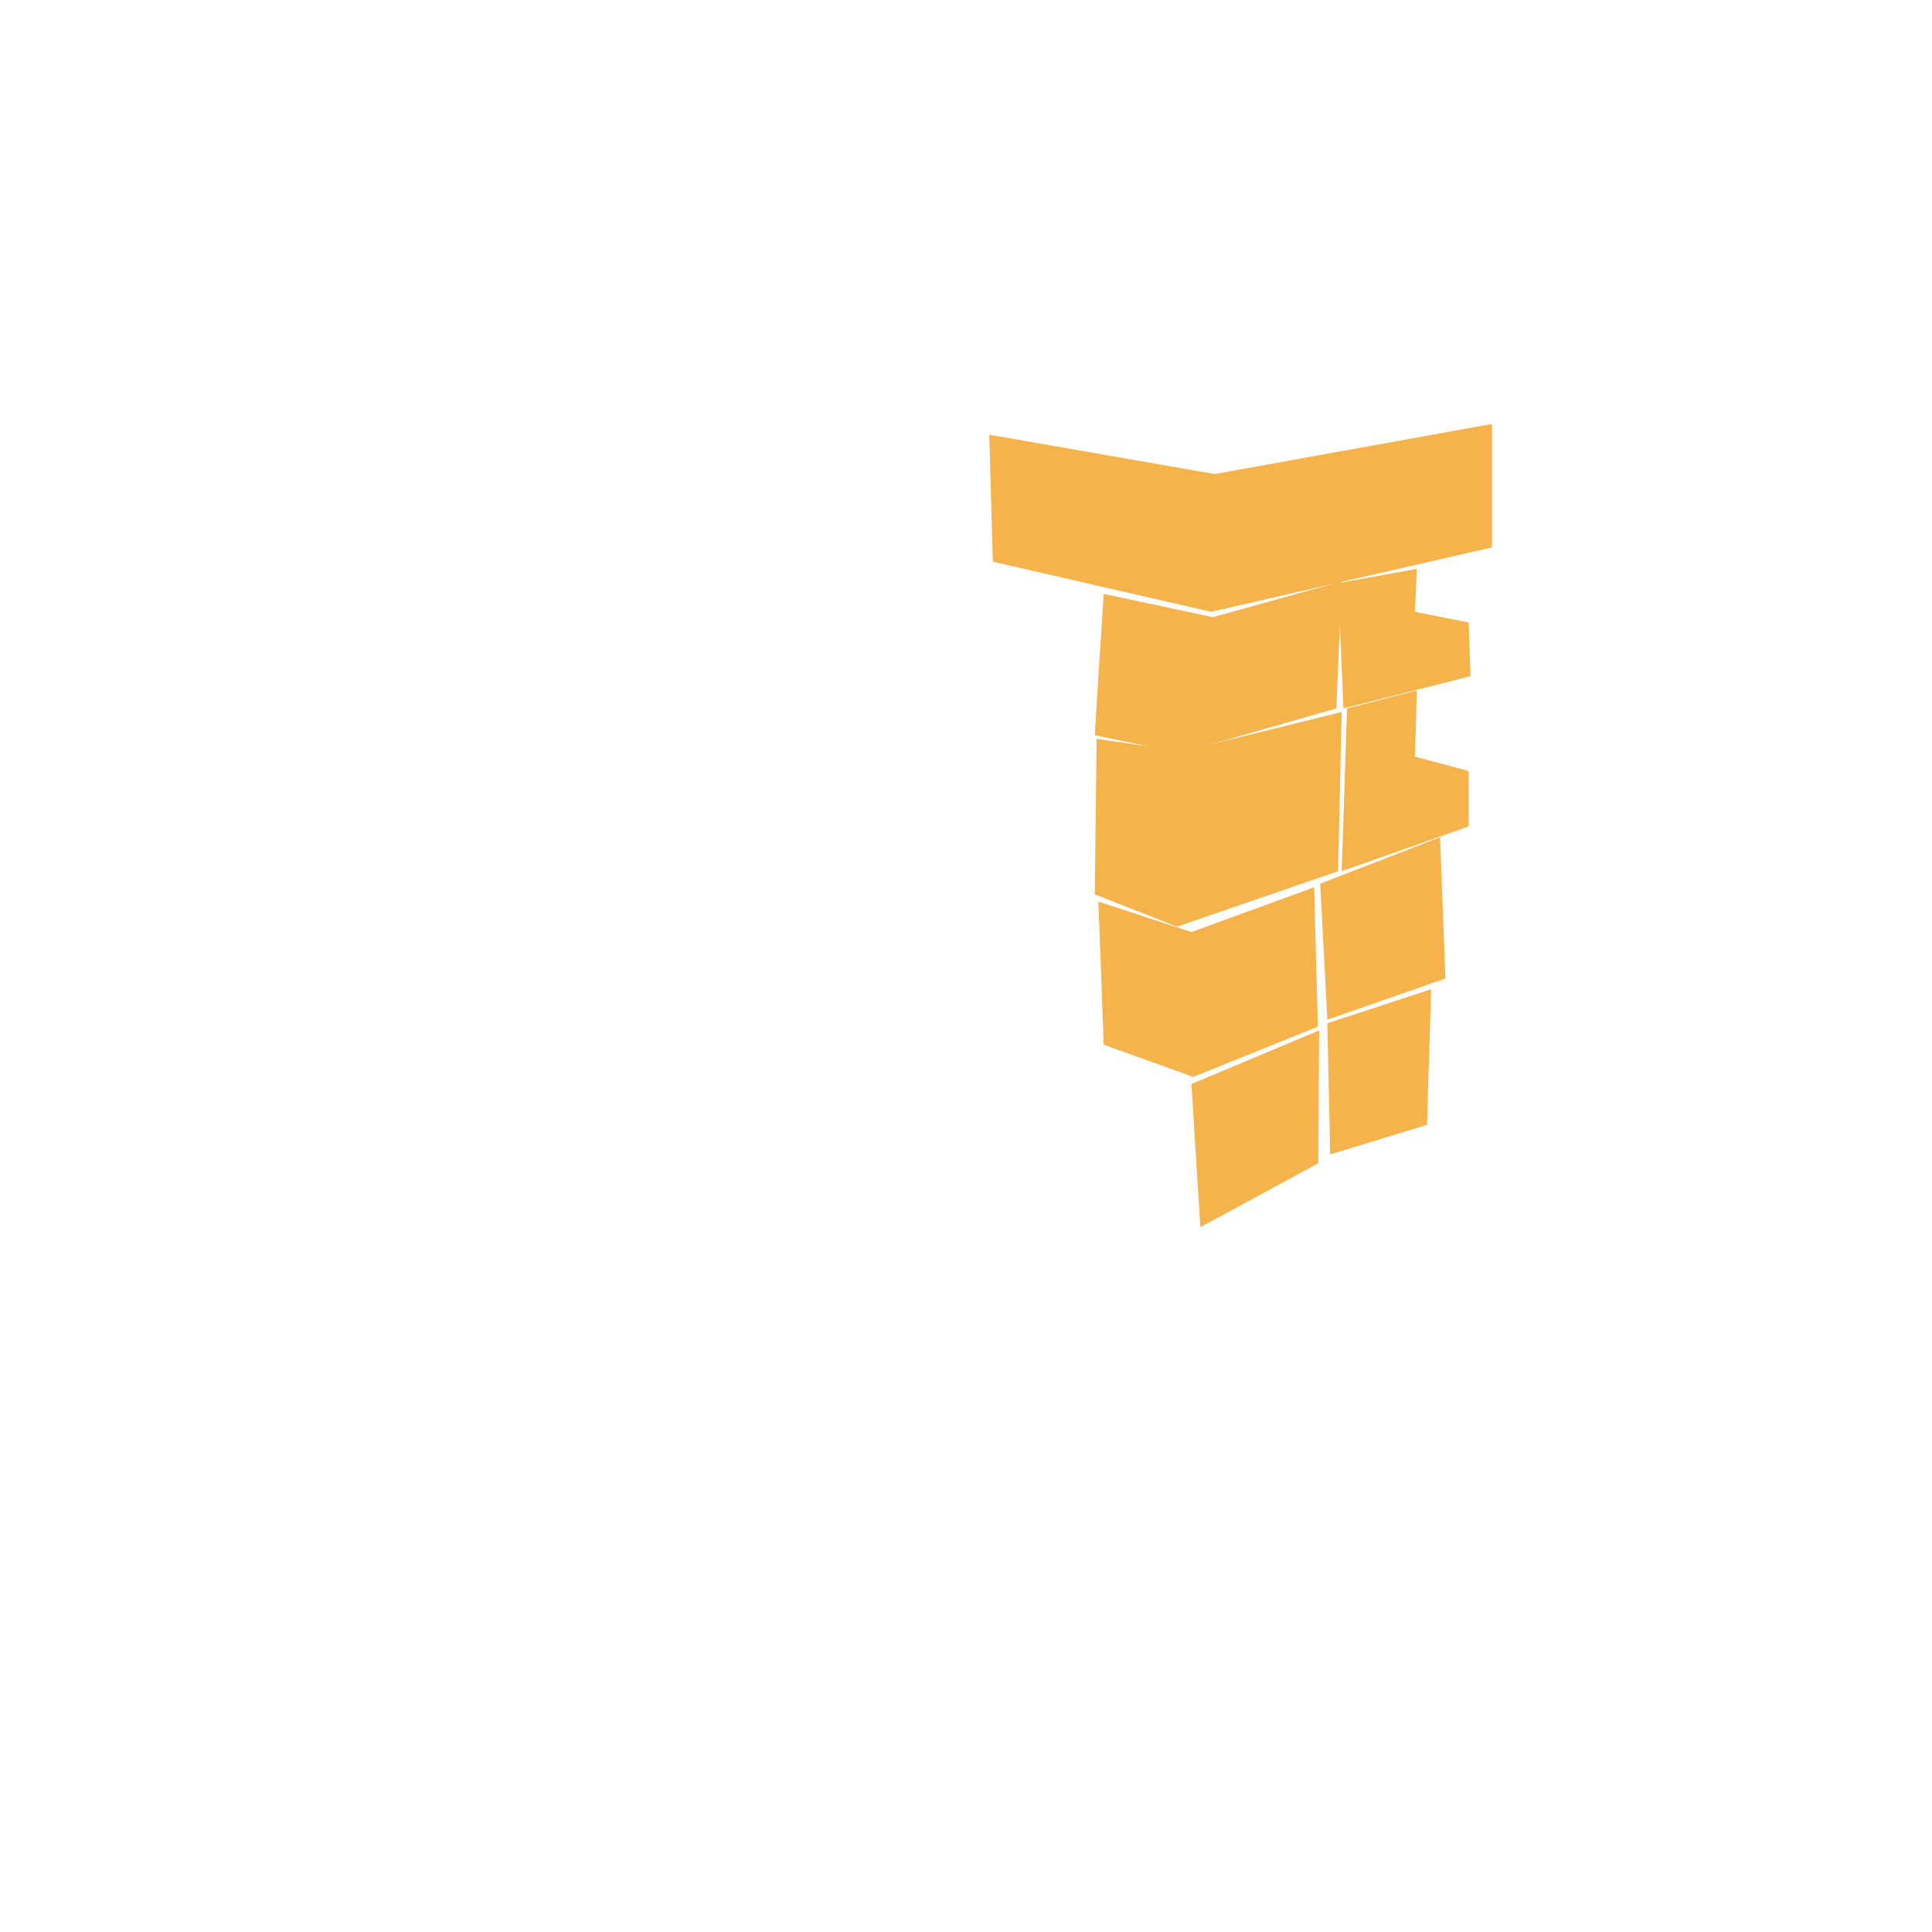 <svg version="1.2" xmlns="http://www.w3.org/2000/svg" viewBox="0 0 1080 1080" width="1080" height="1080">
	<title>fire_8_svg</title>
	<style>
		.s0 { fill: #f7b34b } 
	</style>
	<path id="3502" class="s0" d="m553 243l126 22 155-28v69l-157 36-122-28z"/>
	<path id="3404" class="s0" d="m747 396l-87 25-48-10 2-33 3-46 61 13 72-20z"/>
	<path id="3403" class="s0" d="m751 396l71-18-1-30-30-6 1-24-44 8z"/>
	<path id="3304" class="s0" d="m748 487l-90 31-46-18 1-87 48 7 89-22z"/>
	<path id="3303" class="s0" d="m750 487l71-25v-31l-30-8 1-37-39 10z"/>
	<path id="3204" class="s0" d="m614 504l3 80 50 18 69.7-28.1-2.1-77.9-68.6 25z"/>
	<path id="3203" class="s0" d="m738 494l4 76 66-23-3-79z"/>
	<path id="3103" class="s0" d="m800 553l-2.3 75.8-54.1 16.5-1.6-73.3z"/>
	<path id="3104" class="s0" d="m737.4 576l-71.4 30 5 80 65.9-35.7z"/>
</svg>